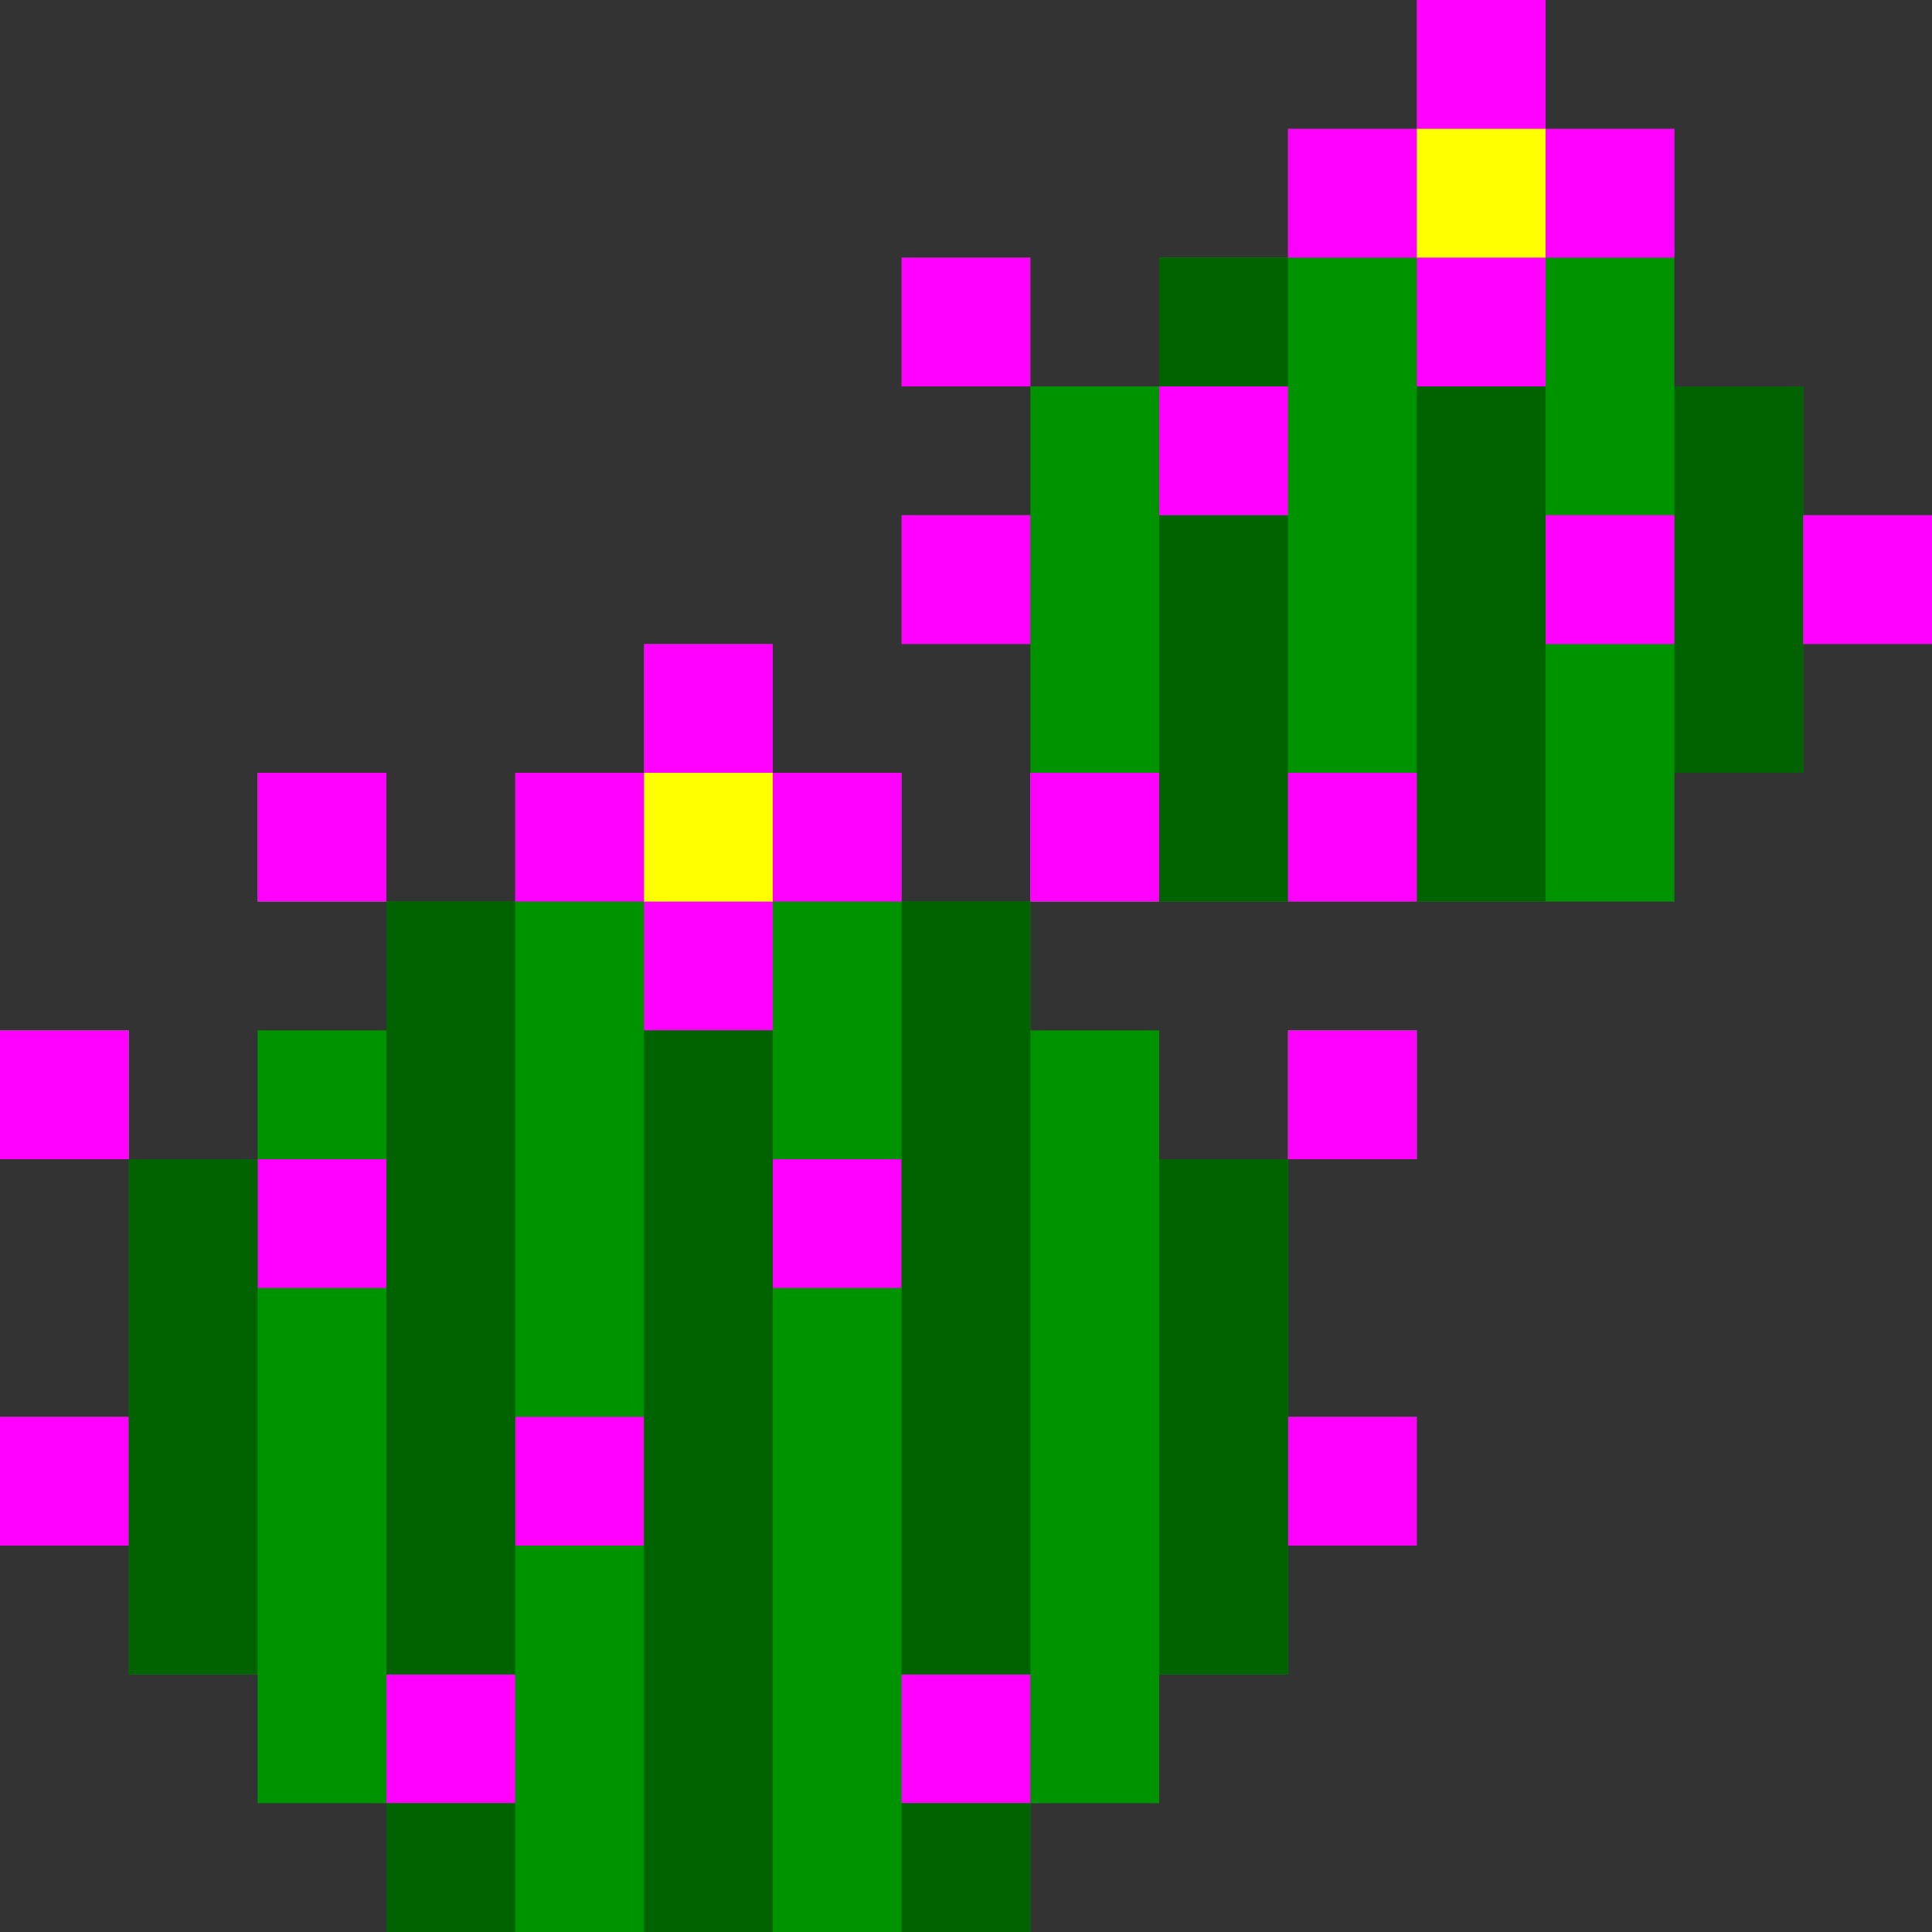 <svg xmlns="http://www.w3.org/2000/svg" viewBox="0 0 15 15"><rect x="0" y="0" width="15" height="15" fill="#333333" stroke="none"/><path d="M11 9h-1V8h1v1zM3 7H2V6h1v1zm6 0H8V6h1v1zM1 9H0V8h1v1z" fill="#0f0"/><path d="M1 11H0v1h1v1h1v1h1v1h5v-1h1v-1h1v-1h1v-1h-1V9H9V8H8V7H7V6H6V5H5v1H4v1H3v1H2v1H1v2z" fill="#009300"/><path d="M6 8V7h1V6H6V5H5v1H4v1h1v1h1zm5 4h-1v-1h1v1zm0-3h-1V8h1v1zm-6 3H4v-1h1v1zm2-2H6V9h1v1zM3 7H2V6h1v1zm6 0H8V6h1v1zm-5 7H3v-1h1v1zm4 0H7v-1h1v1zm-5-4H2V9h1v1zm-2 2H0v-1h1v1zm0-3H0V8h1v1z" fill="#f0f"/><path d="M6 8H5v7h1V9 8zM4 7H3v6h1V8 7zm0 8H3v-1h1v1zm4-8H7v6h1V8 7zm0 8H7v-1h1v1zM1 9v4h1V9H1zm9 0H9v4h1v-3-1z" fill="#006300"/><path d="M6,7H5V6h1V7z" fill="#ff0"/><g fill="#009300"><path d="M8,3v1H7v1h1v1h1v1h4V6h1V5h1V4h-1V3h-1V1h-1V0h-1v1h-1v1H9v1H8z"/><path d="M8,3H7V2h1V3z"/></g><path d="M12 3h-1v4h1V4 3zm-2 0H9V2h1v1zm0 1H9v3h1V5 4zm4-1h-1v3h1V4 3z" fill="#006300"/><path d="M12 3V2h1V1h-1V0h-1v1h-1v1h1v1h1zm-1 4h-1V6h1v1zm2-2h-1V4h1v1zm2 0h-1V4h1v1zm-5-1H9V3h1v1zM8 3H7V2h1v1zm0 2H7V4h1v1z" fill="#f0f"/><path d="M12,2h-1V1h1V2z" fill="#ff0"/></svg>
